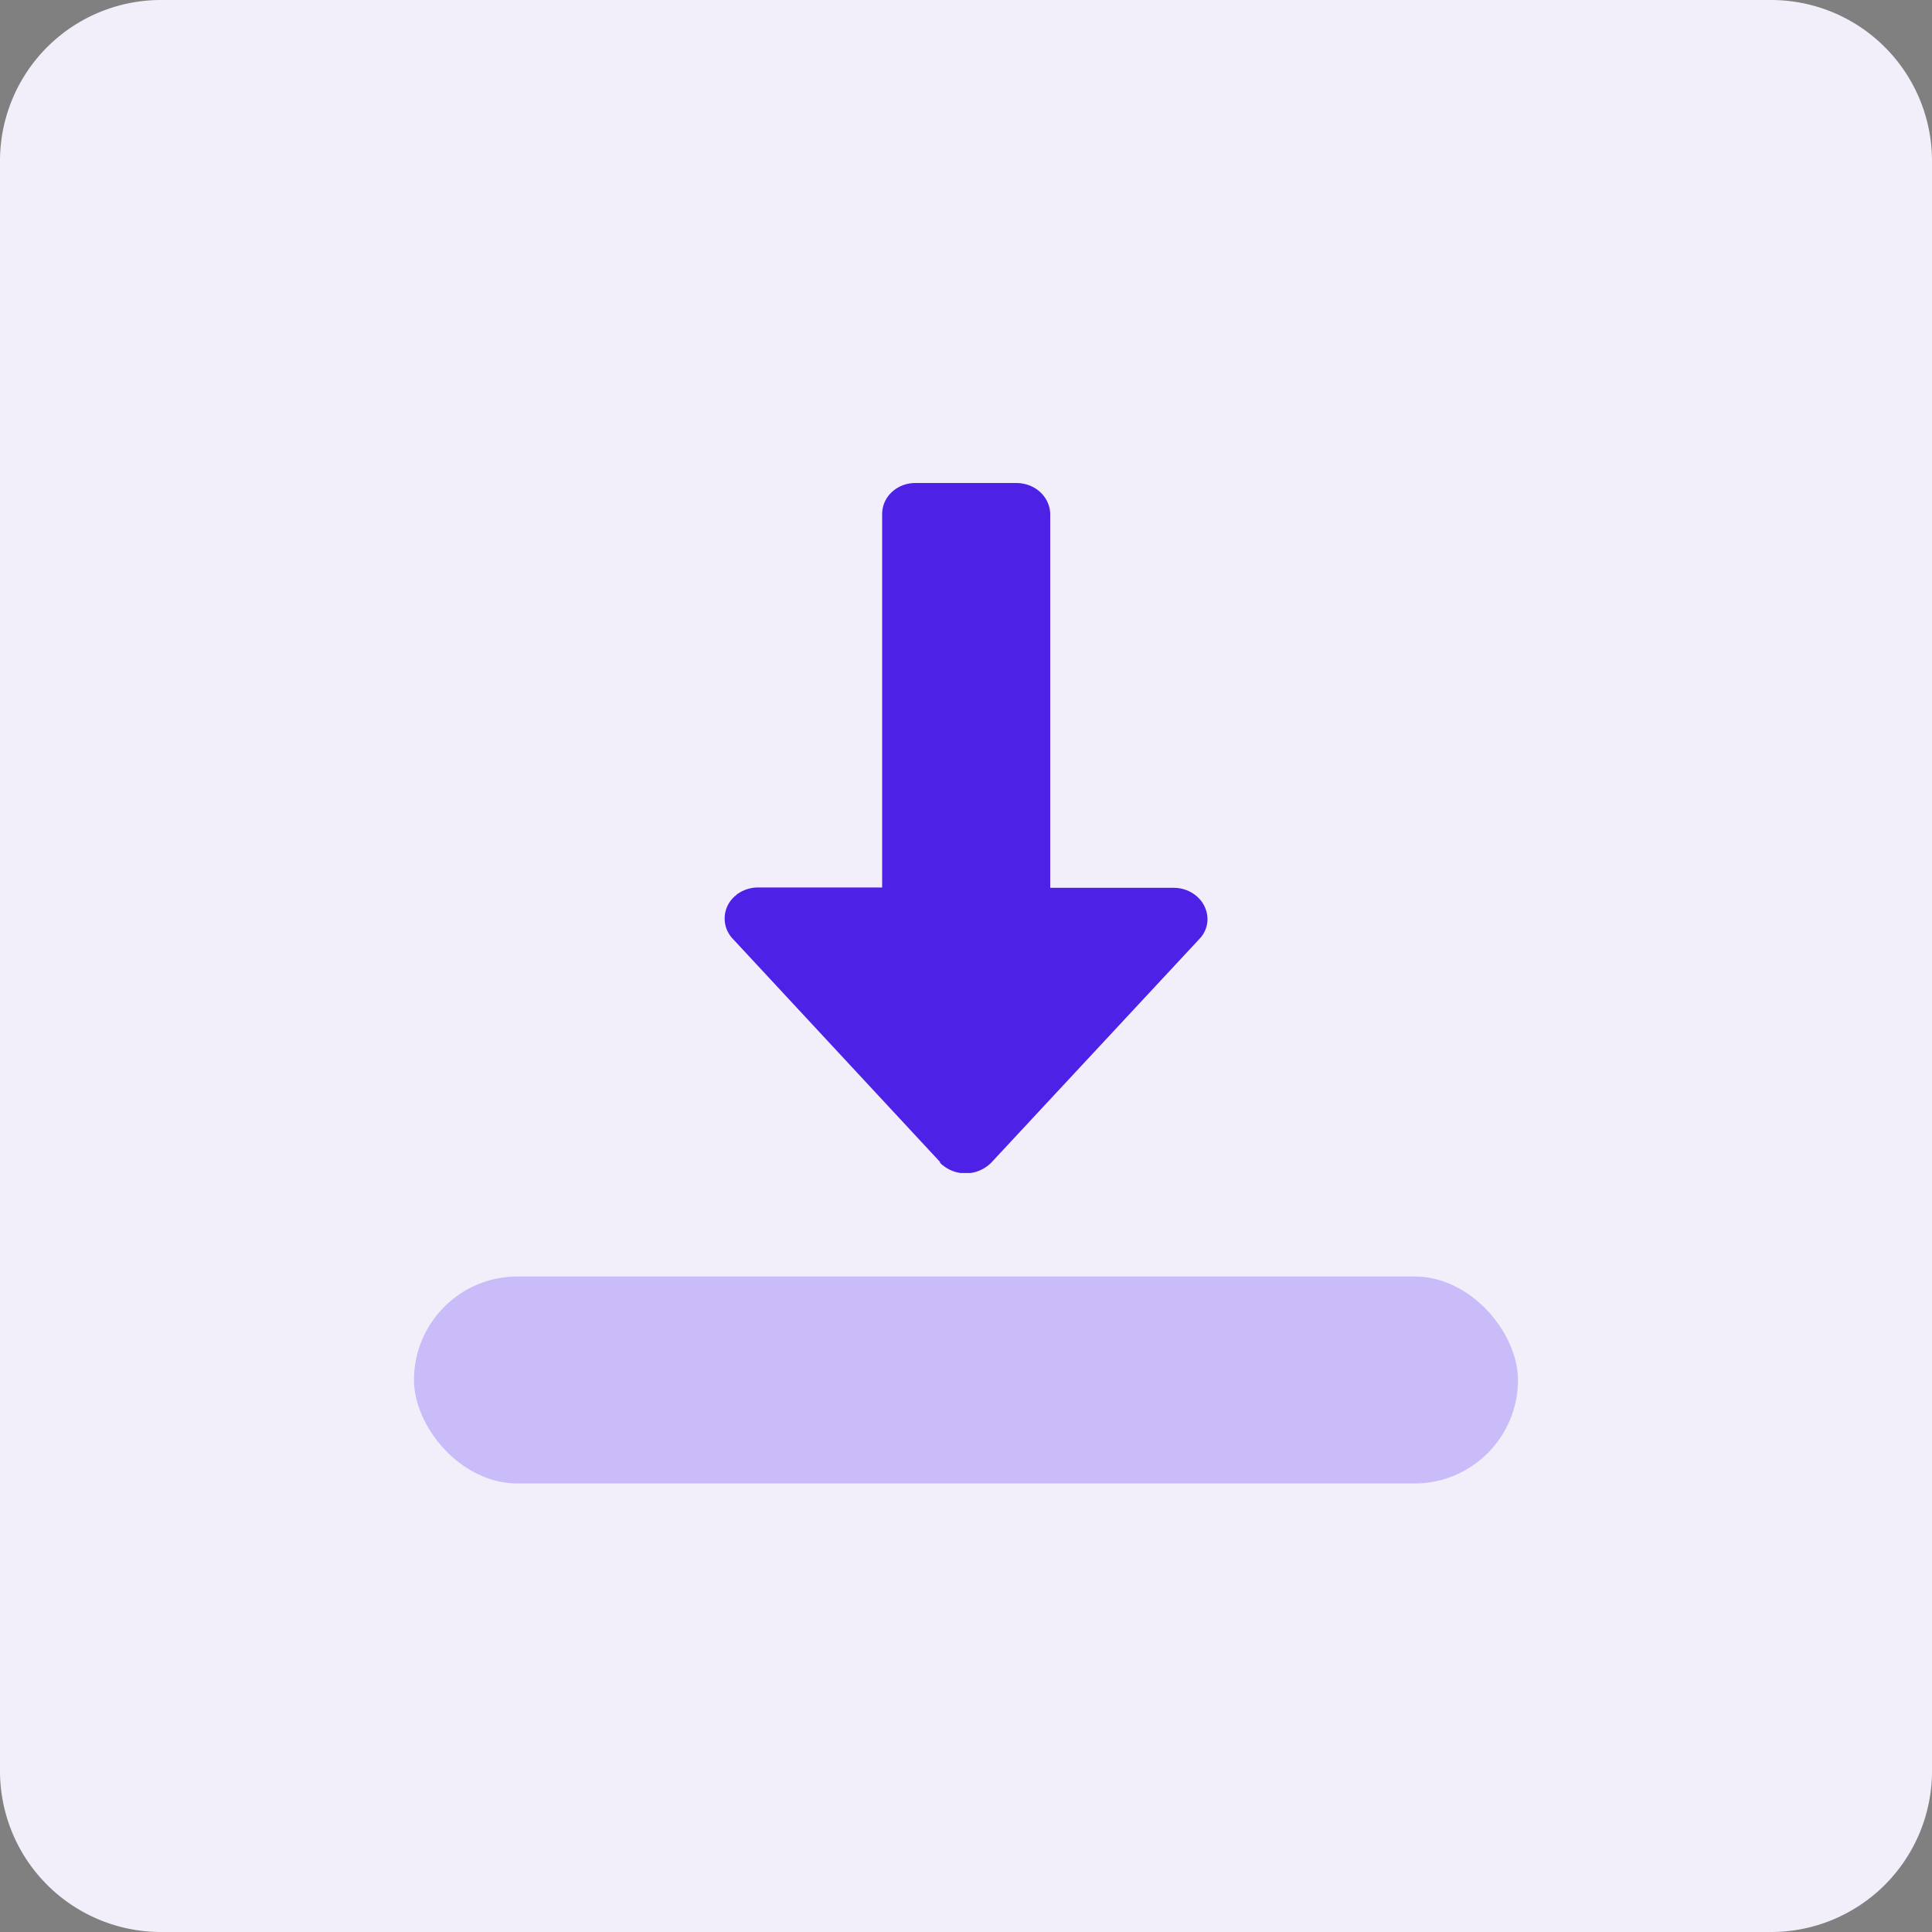 <svg width="40" height="40" fill="none" xmlns="http://www.w3.org/2000/svg"><rect width="100%" height="100%" fill="#808080" stroke="none"/><g clip-path="url(#a)"><path d="M36.667 0H3.333A3.333 3.333 0 0 0 0 3.333v33.334A3.333 3.333 0 0 0 3.333 40h33.334A3.333 3.333 0 0 0 40 36.667V3.333A3.333 3.333 0 0 0 36.667 0Z" fill="#F2EFFB"/><g clip-path="url(#b)"><path d="m19.464 24.059-4.296-4.626a.609.609 0 0 1 .056-.886c.008 0 .016-.015.024-.023a.746.746 0 0 1 .456-.15h2.56v-7.73c0-.364.312-.644.688-.644h2.088c.384 0 .696.28.704.643v7.738h2.552c.384 0 .696.28.704.643a.591.591 0 0 1-.168.416l-4.304 4.626a.748.748 0 0 1-1.008.06c-.024-.014-.04-.037-.064-.06l.008-.007Z" fill="#4E21E7"/></g><rect x="8.571" y="26.428" width="22.857" height="4.286" rx="2.143" fill="#CABCF8"/></g><defs><clipPath id="a"><path fill="#fff" d="M0 0h40v40H0z"/></clipPath><clipPath id="b"><path fill="#fff" transform="translate(15 10)" d="M0 0h10v14.286H0z"/></clipPath></defs></svg>